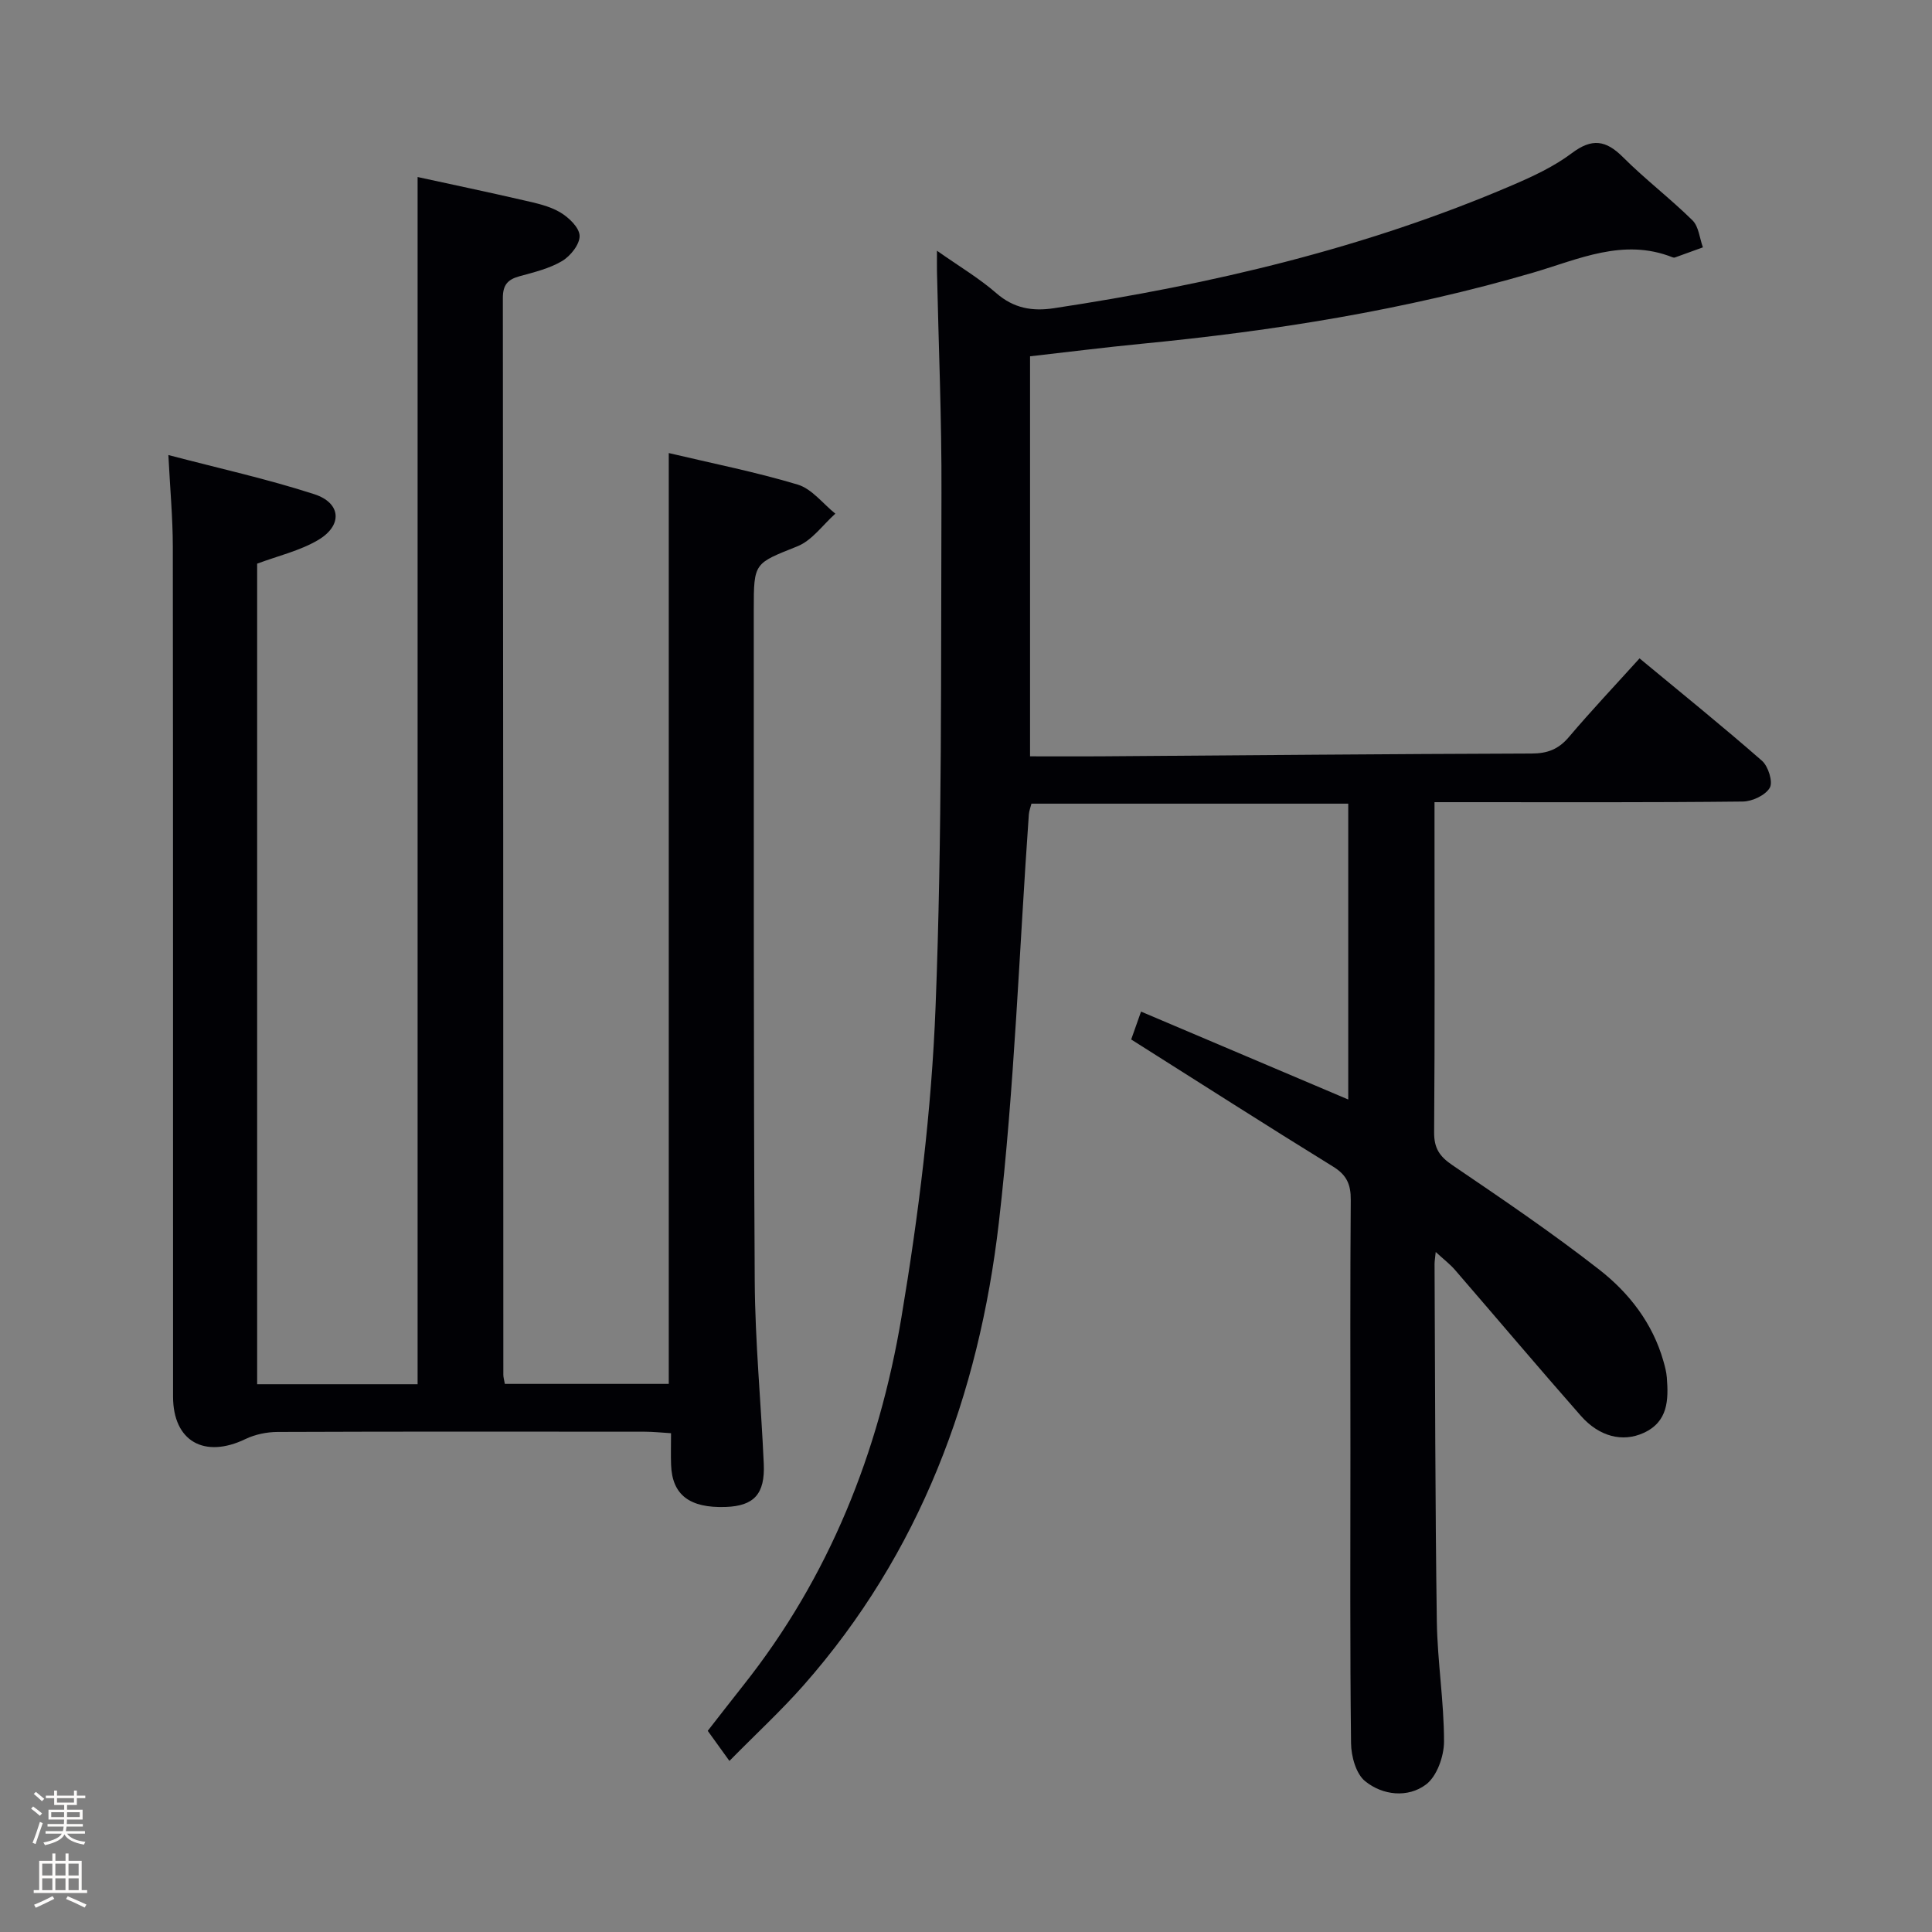 <svg enable-background="new 0 0 400 400" viewBox="0 0 400 400" xmlns="http://www.w3.org/2000/svg"><rect x="0" y="0" width="400" height="400" fill="#808080" stroke="none"/><path d="m6.44 374.46.42-.45c.65.47 1.27.95 1.85 1.44l-.45.49c-.65-.56-1.25-1.06-1.82-1.48m.93 7.33-.63-.26c.55-1.36 1.05-2.8 1.52-4.33.19.1.38.19.59.27-.46 1.29-.95 2.73-1.48 4.32m-.38-10.38.44-.42c.43.34 1.01.82 1.74 1.44l-.49.49c-.53-.51-1.09-1.01-1.69-1.51m2.5.35h1.72v-1.04h.59v1.04h3.52v-1.04h.59v1.04h1.75v.53h-1.75v1.42h-2.03v.97h3.22v2.03h-3.24c0 .35-.01.66-.03.93h3.32v.53h-3.37c-.03.27-.08.58-.15.94h3.96v.53h-3.71c.67.92 1.93 1.48 3.79 1.68-.13.24-.23.44-.29.59-2.13-.38-3.48-1.08-4.04-2.12-.43.97-1.77 1.72-4.03 2.23-.09-.19-.2-.37-.33-.55 2.1-.42 3.37-1.03 3.81-1.83h-3.36v-.53h3.58c.08-.29.13-.61.16-.94h-3.33v-.53h3.39c.02-.27.04-.58.04-.93h-3.23v-2.03h3.25v-.97h-2.07v-1.42h-1.73zm1.12 3.44v1h2.65c.01-.3.02-.44.01-.4v-.25-.35zm1.19-2h3.52v-.91h-3.52zm4.71 2h-2.63v.59c0 .15-.01.28-.01.4h2.64z" fill="#fcfbfa"/><path d="m13.56 383.74h.63v1.52h2.72v6.07h1.13v.6h-11.06v-.6h1.13v-6.07h2.73v-1.52h.63v1.52h2.1v-1.52zm-2.69 8.83.38.56c-1.24.63-2.53 1.25-3.85 1.85-.1-.21-.21-.42-.34-.63 1.36-.55 2.63-1.15 3.81-1.78m-2.13-4.27h2.1v-2.45h-2.1zm0 3.04h2.1v-2.46h-2.1zm2.72-3.04h2.1v-2.45h-2.1zm0 3.04h2.1v-2.46h-2.1zm6.07 3.6c-1.41-.71-2.7-1.3-3.86-1.78l.35-.56c1.45.62 2.75 1.19 3.88 1.72zm-1.25-9.09h-2.1v2.45h2.1zm-2.09 5.49h2.1v-2.46h-2.1z" fill="#fcfbfa"/><g fill="#010105"><path d="m234.2 215.21c.53-1.49 1.13-3.19 2.04-5.77 14.36 6.09 28.47 12.08 42.9 18.2 0-20.22 0-40.57 0-61.25-21.81 0-43.55 0-65.59 0-.18.73-.48 1.47-.54 2.24-2 28.18-2.97 56.47-6.21 84.5-4.12 35.63-16.3 68.44-40.47 95.84-4.61 5.22-9.76 9.97-15.31 15.61-1.53-2.12-2.78-3.85-4.49-6.23 2.16-2.76 4.75-6.12 7.39-9.45 17.79-22.43 28.05-48.3 32.71-76.15 3.56-21.25 6.24-42.8 7.07-64.31 1.38-35.43 1.09-70.93 1.22-106.4.06-15.27-.6-30.54-.93-45.81-.02-1.12 0-2.24 0-4.32 4.58 3.23 8.72 5.68 12.29 8.79 3.62 3.15 7.47 3.79 11.94 3.11 32.61-4.94 64.54-12.43 94.95-25.49 4.26-1.83 8.59-3.85 12.26-6.61 4.16-3.13 7.04-2.72 10.58.82 4.58 4.58 9.78 8.54 14.4 13.09 1.3 1.28 1.47 3.7 2.16 5.59-1.93.7-3.86 1.41-5.8 2.1-.14.05-.34.02-.49-.04-10.18-4.05-19.49.43-28.88 3.18-26.56 7.77-53.72 12.08-81.2 14.74-7.59.74-15.16 1.7-22.94 2.58v82.82c4.87 0 9.66.03 14.44 0 29.81-.21 59.62-.49 89.42-.58 3.28-.01 5.56-.89 7.69-3.4 4.62-5.45 9.53-10.65 14.64-16.3 8.61 7.13 17.12 14 25.35 21.2 1.3 1.14 2.31 4.37 1.62 5.58-.89 1.55-3.63 2.84-5.59 2.86-18.99.21-37.99.13-56.99.13-1.99 0-3.99 0-6.84 0v4.88c0 21.16.08 42.32-.08 63.48-.02 3.26 1.1 4.97 3.75 6.77 10.31 7 20.65 14.01 30.46 21.67 6.17 4.82 11.03 11.08 13.26 18.92.32 1.11.62 2.25.71 3.4.36 4.64.27 9.17-4.83 11.48-4.33 1.96-9.15.79-12.98-3.56-8.78-9.98-17.35-20.14-26.05-30.2-1.04-1.2-2.33-2.18-3.99-3.71-.13 1.31-.24 1.91-.24 2.51.12 24.66.12 49.32.47 73.97.12 8.29 1.49 16.58 1.49 24.86 0 3.06-1.47 7.22-3.74 8.92-3.75 2.81-8.96 2.25-12.59-.69-1.9-1.53-2.89-5.16-2.92-7.86-.24-20.16-.13-40.32-.13-60.49 0-17.33-.07-34.66.07-51.99.03-3.17-.82-5.16-3.63-6.89-13.86-8.55-27.57-17.33-41.83-26.34z"/><path d="m86.46 286.59c0-83.32 0-166.24 0-249.94 7.3 1.59 14.65 3.13 21.96 4.82 2.57.59 5.29 1.16 7.52 2.47 1.79 1.05 4 3.15 4.06 4.86.07 1.75-1.88 4.21-3.62 5.24-2.64 1.57-5.82 2.33-8.84 3.16-2.43.67-3.43 1.79-3.43 4.49.08 74.32.08 148.65.1 222.97 0 .48.16.97.31 1.86h33.94c0-64.05 0-128.21 0-192.72 9.02 2.14 17.99 3.91 26.7 6.53 2.94.89 5.21 3.95 7.79 6.02-2.59 2.31-4.81 5.53-7.84 6.75-8.93 3.59-9.06 3.28-9.05 13.11.03 46.33-.07 92.65.2 138.98.07 12.63 1.31 25.24 1.87 37.87.28 6.28-2.03 8.73-7.88 8.94-7.49.26-11.09-2.5-11.31-8.73-.07-1.99-.01-3.98-.01-6.54-1.98-.12-3.73-.31-5.47-.31-25.33-.02-50.66-.05-75.99.05-2.22.01-4.64.5-6.63 1.46-8.54 4.12-15.01.46-15.01-8.79-.02-58.66.02-117.32-.05-175.98-.01-5.94-.56-11.88-.92-18.95 10.54 2.77 20.53 4.97 30.21 8.11 5.6 1.82 5.9 6.48.77 9.5-3.77 2.22-8.24 3.25-12.6 4.88v169.89z"/></g></svg>